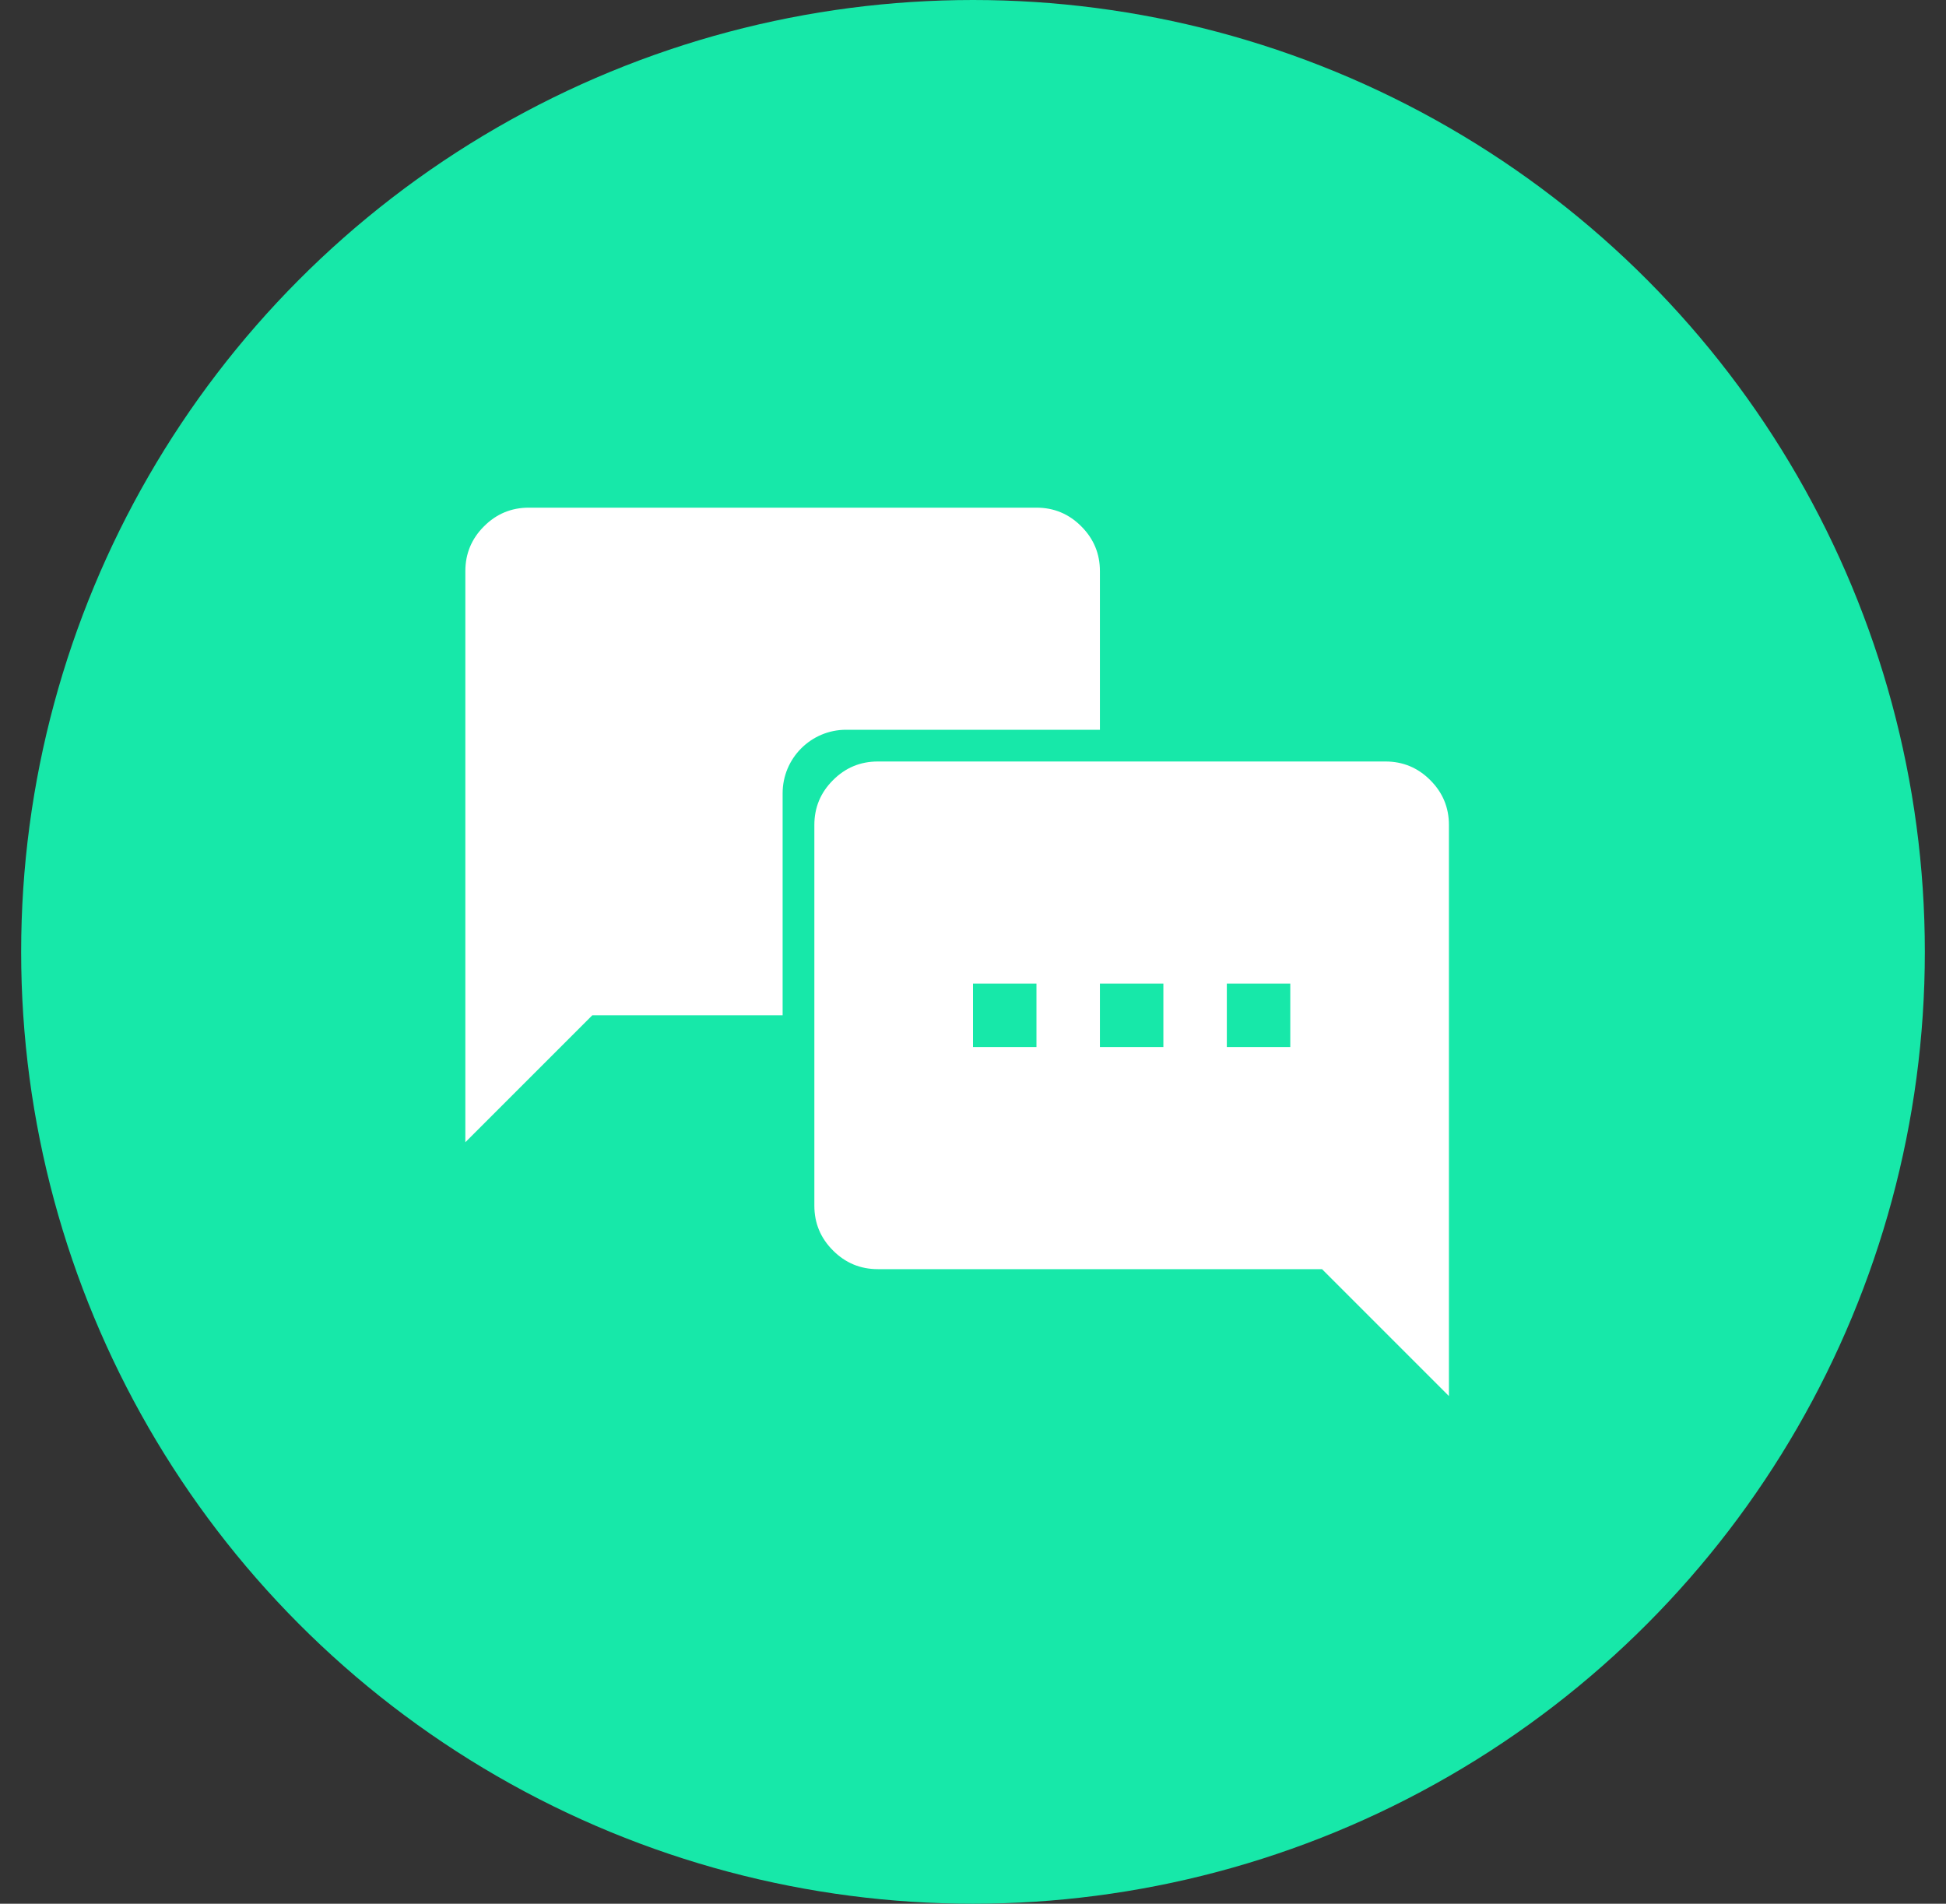 <svg width="46" height="45" viewBox="0 0 46 45" fill="none" xmlns="http://www.w3.org/2000/svg">
<rect x="0" y="0" width="46" height="45" fill="#333333" stroke="none"/>
<circle cx="23" cy="22.5" r="22.5" fill="#17E8A9"/>
<path d="M29.75 24.75C29.538 24.75 29.375 24.75 29 24.75C29 24.75 29 24.212 29 24C29 23.788 29 23.25 29 23.25C29 23.25 29.538 23.25 29.75 23.25C29.962 23.25 30.5 23.25 30.5 23.25C30.5 23.405 30.5 23.788 30.5 24C30.5 24.212 30.5 24.53 30.5 24.75C30.266 24.75 29.962 24.75 29.75 24.75ZM26.75 24.75C26.538 24.75 26 24.75 26 24.75C26 24.75 26 24.212 26 24C26 23.788 26 23.25 26 23.25C26 23.25 26.538 23.25 26.75 23.25C26.962 23.25 27.5 23.25 27.5 23.25C27.5 23.25 27.5 23.788 27.5 24C27.5 24.212 27.5 24.375 27.5 24.75C27.5 24.75 26.962 24.75 26.75 24.75ZM23.75 24.75C23.538 24.75 23 24.75 23 24.75C23 24.375 23 24.212 23 24C23 23.788 23 23.383 23 23.25C23.216 23.25 23.538 23.25 23.75 23.25C23.962 23.25 24.5 23.25 24.5 23.25C24.5 23.466 24.5 23.788 24.5 24C24.5 24.212 24.5 24.75 24.5 24.75C24.5 24.75 23.962 24.75 23.75 24.75ZM34.25 31.181V19.5C34.25 19.087 34.103 18.734 33.809 18.441C33.516 18.147 33.163 18 32.75 18H20.75C20.337 18 19.984 18.147 19.691 18.441C19.397 18.734 19.25 19.087 19.25 19.5V28.5C19.25 28.913 19.397 29.266 19.691 29.559C19.984 29.853 20.337 30 20.75 30H31.25L32.975 31.725C33.212 31.962 33.875 32.625 34.25 33C34.25 32.625 34.25 31.519 34.25 31.181Z" fill="white"/>
<path fill-rule="evenodd" clip-rule="evenodd" d="M11 13.5V25.181L11 27L12.275 25.725L14 24H18.5V18.75C18.5 17.922 19.172 17.25 20 17.25H26V13.5C26 13.088 25.853 12.734 25.559 12.441C25.266 12.147 24.913 12 24.5 12H12.5C12.088 12 11.734 12.147 11.441 12.441C11.147 12.734 11 13.088 11 13.5Z" fill="white"/>
</svg>
